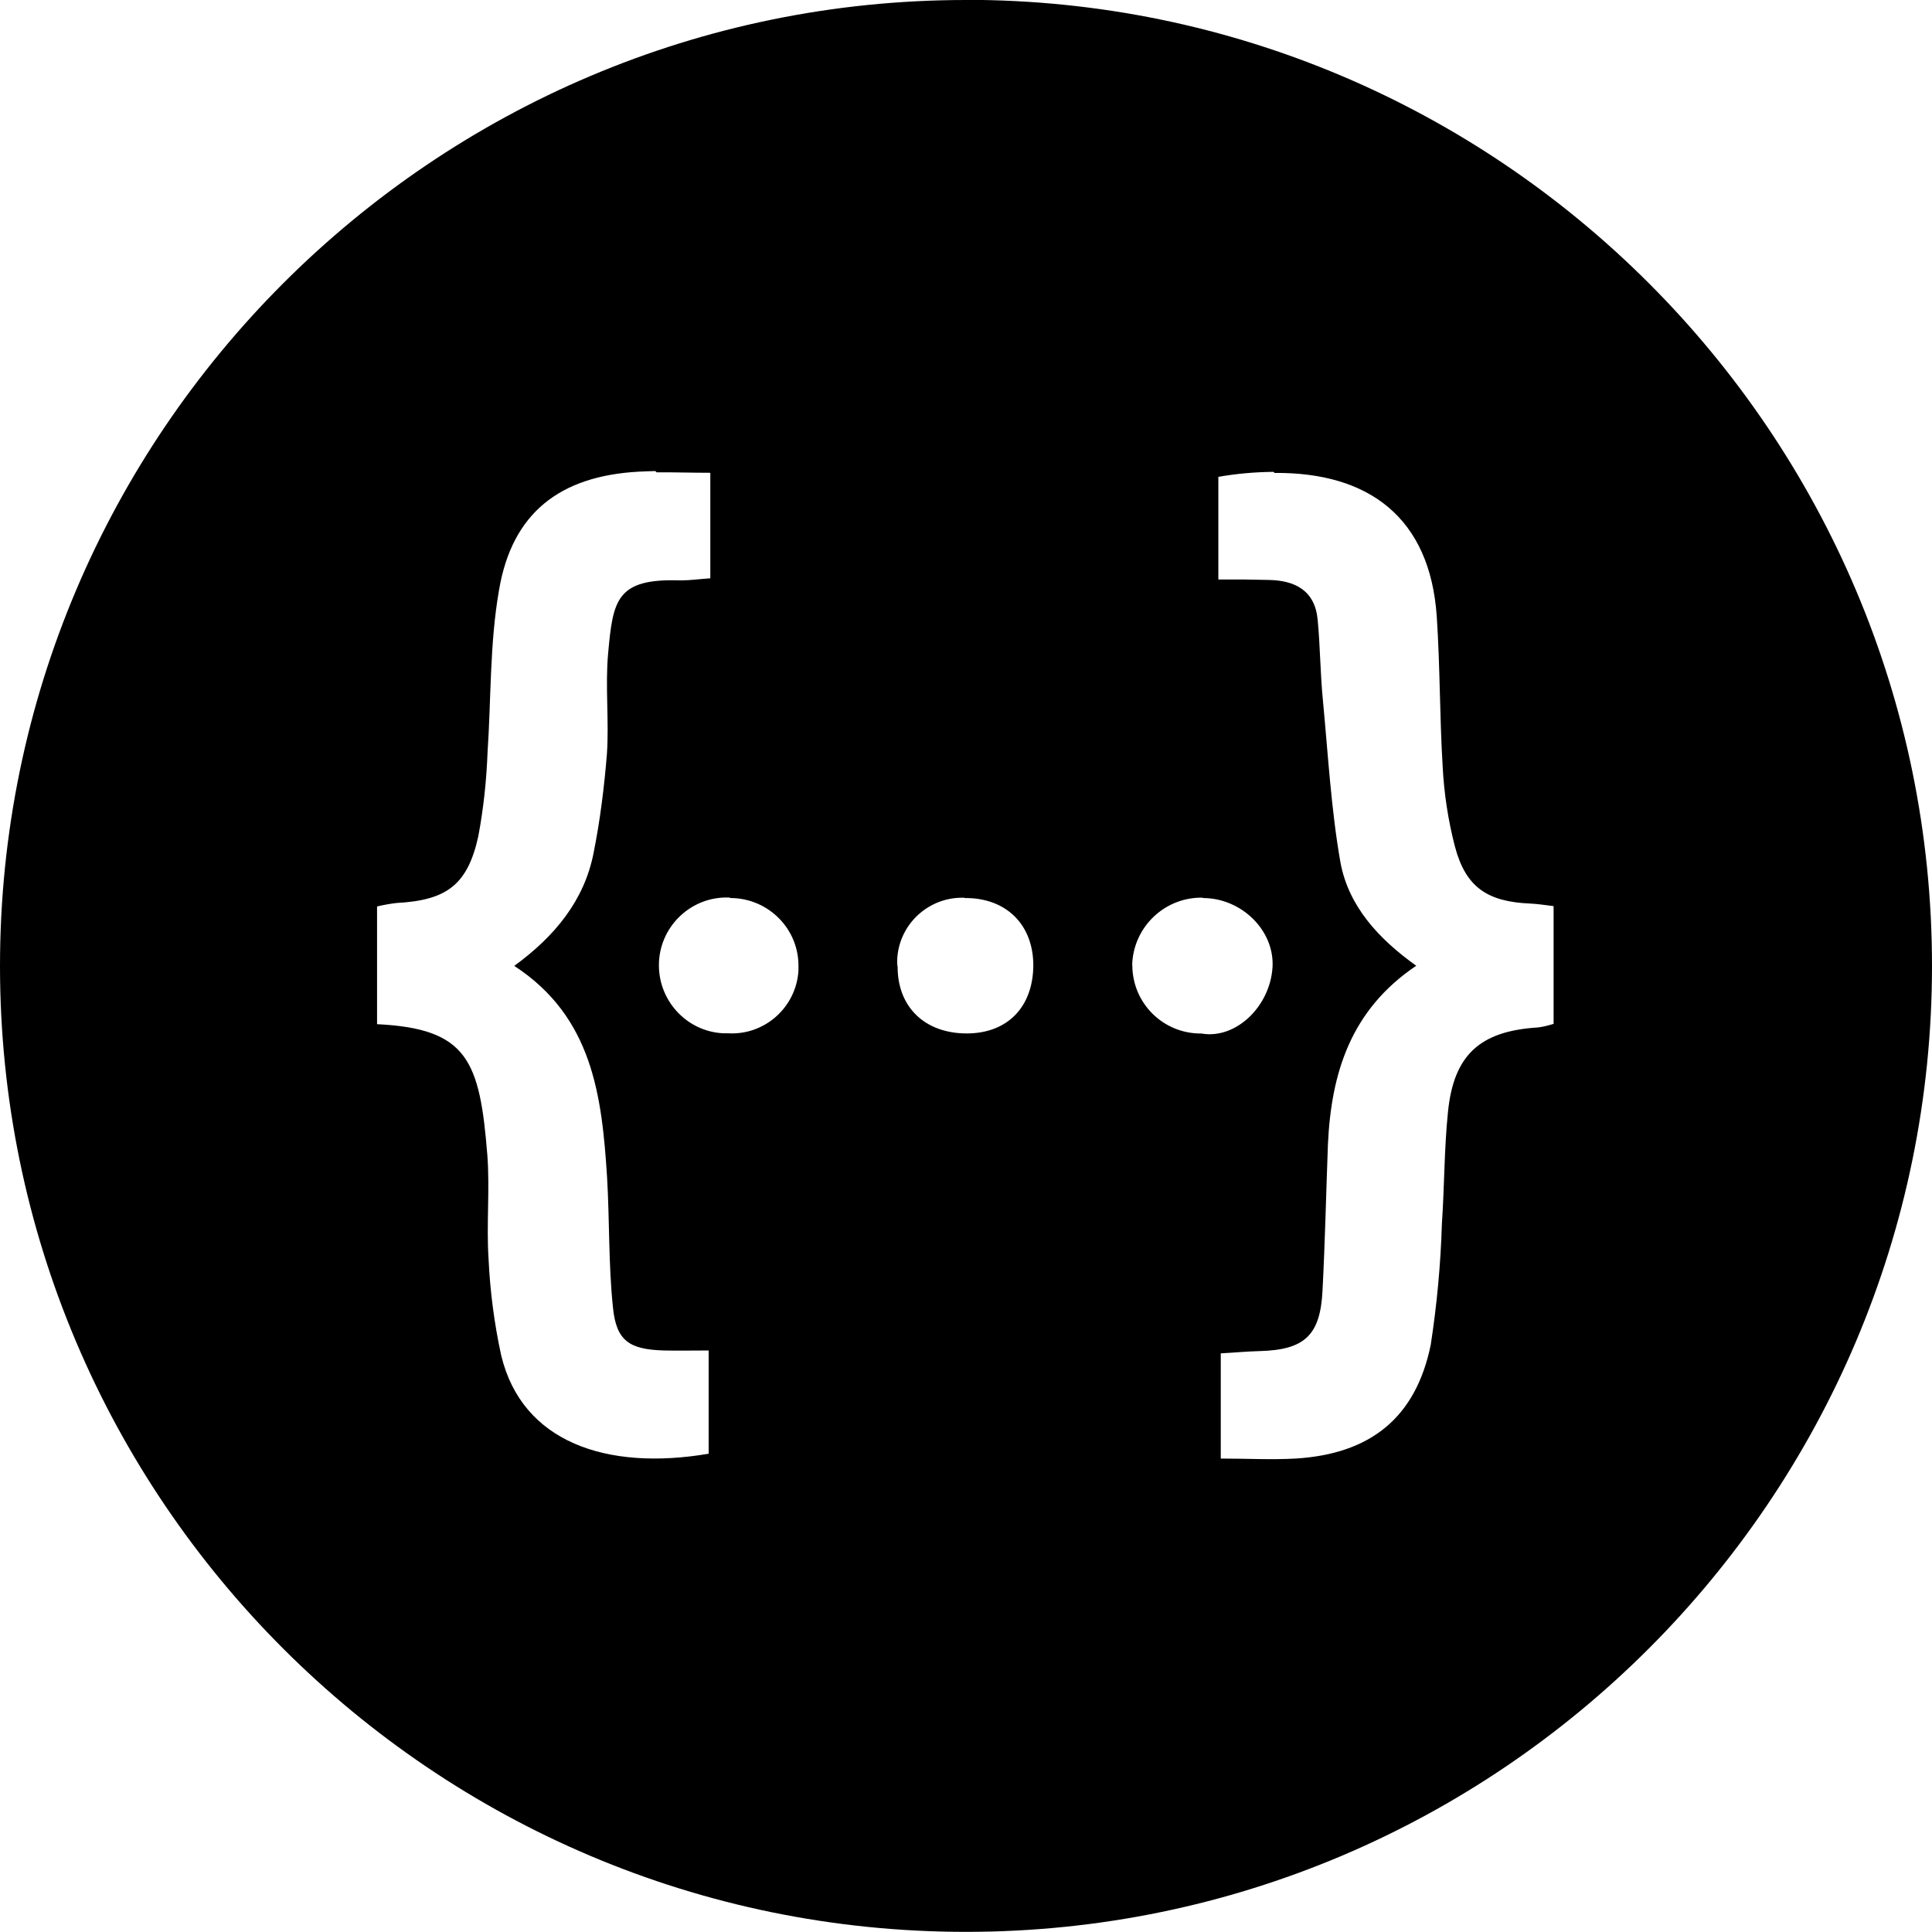 <svg viewBox="0 0 128 128" xmlns="http://www.w3.org/2000/svg"><path d="M64 0C28.711 0 0 28.71 0 64.001c0 35.29 28.71 63.99 64 63.99 35.289 0 64-28.71 64-64C128 28.7 99.289-.01 64-.01ZM43.5 31.293c1.125-.01 2.28.03 3.56.03v6.99c-.72.05-1.33.14-1.97.14 -4.26-.15-4.48 1.3-4.8 4.84 -.2 2.19.07 4.45-.08 6.66 -.18 2.21-.45 4.4-.89 6.59 -.62 3.12-2.56 5.49-5.25 7.45 5.21 3.39 5.808 8.66 6.15 14 .17 2.88.09 5.78.39 8.63 .22 2.21 1.08 2.78 3.37 2.85 .93.02 1.89 0 2.97 0v6.84c-6.77 1.15-12.354-.77-13.74-6.497l-.001-.001c-.46-2.11-.74-4.25-.84-6.4 -.15-2.29.09-4.58-.08-6.87 -.5-6.28-1.31-8.4-7.308-8.69v-7.8 0c.42-.1.86-.18 1.3-.23 3.29-.18 4.7-1.18 5.41-4.43 .34-1.82.54-3.67.61-5.54 .24-3.567.14-7.22.76-10.756 .86-5.1 4.01-7.56 9.25-7.85 .37-.02.74-.03 1.11-.04Zm40.95.04c6.2-.05 10.3 2.93 10.74 9.53 .22 3.29.19 6.622.39 9.92 .09 1.77.36 3.56.81 5.29 .71 2.7 2.14 3.67 4.99 3.79h0c.46.02.91.09 1.55.17v7.8h-.001c-.35.11-.7.2-1.06.24 -3.82.24-5.57 1.82-5.94 5.63 -.25 2.43-.23 4.92-.4 7.38v0c-.08 2.68-.33 5.36-.74 8.02 -.99 4.82-3.99 7.23-8.96 7.53 -1.6.09-3.2 0-4.95 0v-6.97c.93-.05 1.74-.13 2.58-.15 2.97-.08 4.01-1.04 4.16-3.99 .17-3.25.24-6.497.36-9.72 .22-4.71 1.5-8.887 5.85-11.82 -2.49-1.78-4.48-3.936-5.02-6.84 -.62-3.52-.82-7.14-1.16-10.71 -.18-1.8-.18-3.6-.35-5.37 -.18-1.95-1.51-2.61-3.25-2.64v0c-1.11-.03-2.22-.04-3.33-.03v-6.8 -.001c1.2-.21 2.42-.32 3.65-.33ZM48.38 59.498h.1c2.48.05 4.47 2.09 4.42 4.57v.24c-.15 2.43-2.24 4.3-4.68 4.15h-.3c-2.47-.12-4.38-2.24-4.26-4.73 .12-2.47 2.24-4.39 4.7-4.26Zm15.53 0v0c2.73-.03 4.53 1.74 4.55 4.42 0 2.78-1.7 4.55-4.41 4.55 -2.76 0-4.58-1.73-4.58-4.41 -.03-.15-.03-.27-.03-.42 .07-2.37 2.067-4.24 4.45-4.16Zm15.8 0c2.51 0 4.72 2.11 4.6 4.555 -.15 2.63-2.44 4.82-4.71 4.42h-.05v0c-2.5 0-4.52-2.01-4.53-4.51 -.01-.01-.01-.02-.01-.03v0c.07-2.52 2.16-4.51 4.67-4.46Z"/></svg>